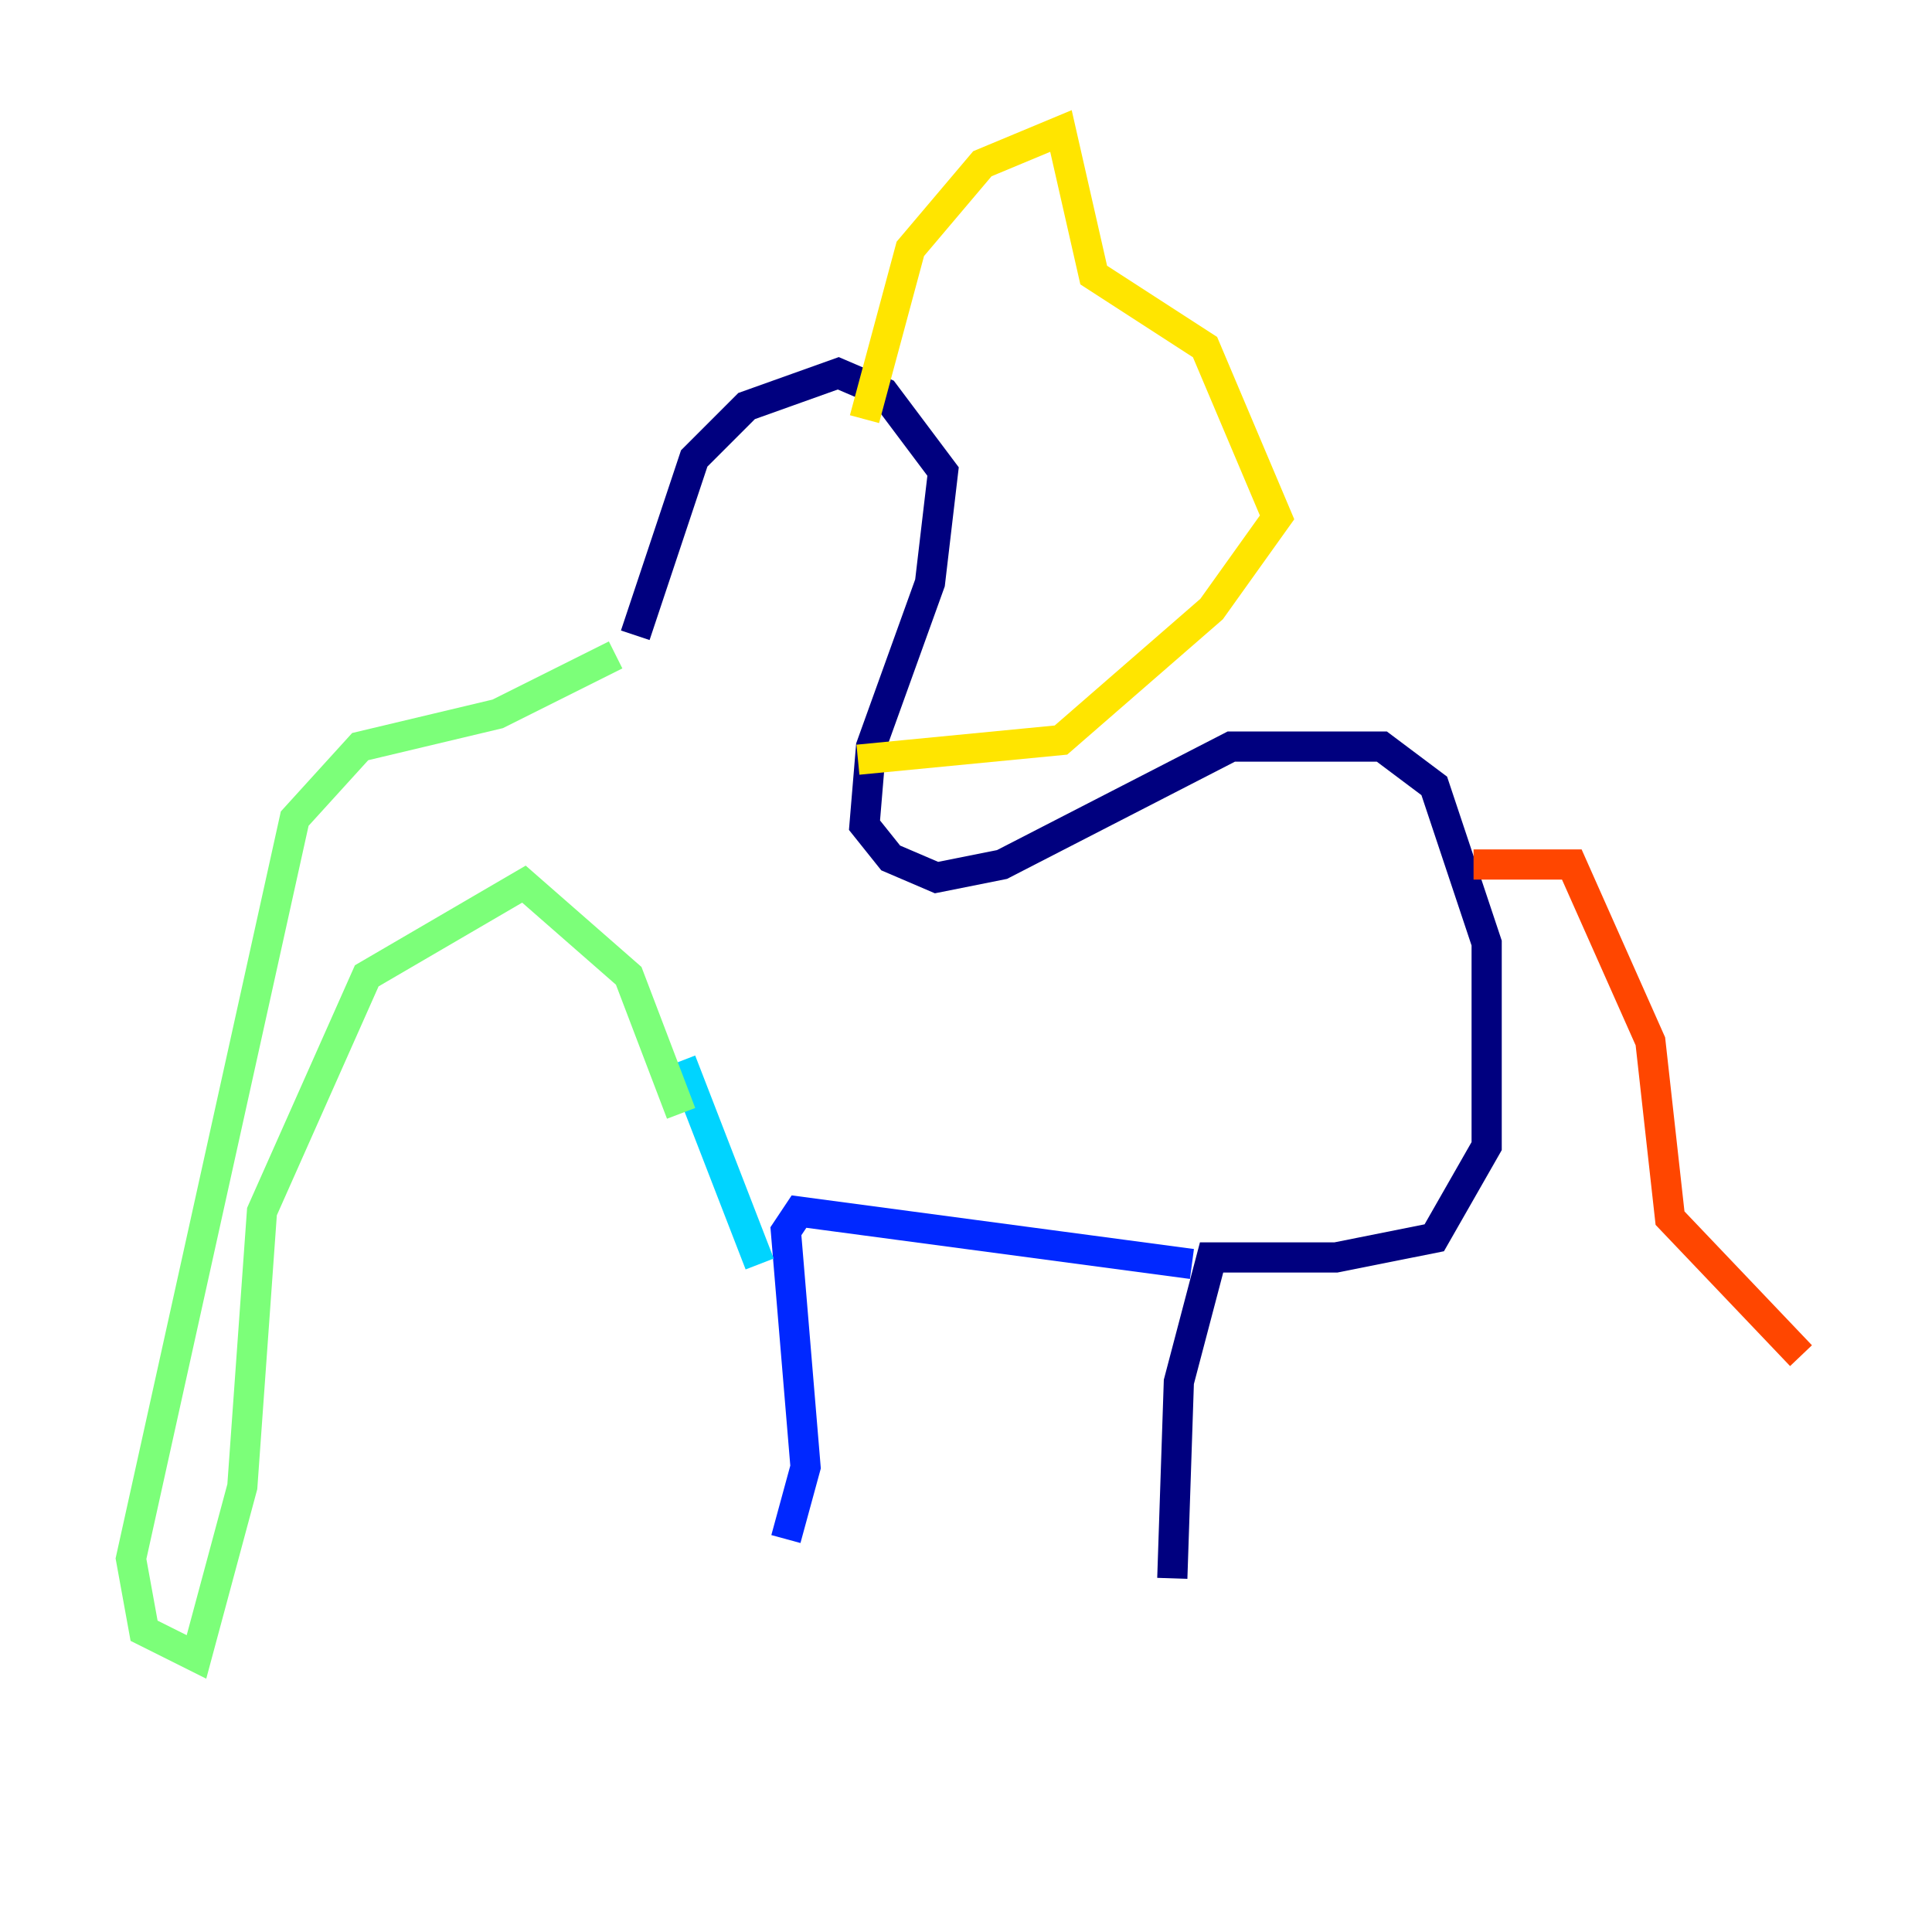 <?xml version="1.0" encoding="utf-8" ?>
<svg baseProfile="tiny" height="128" version="1.2" viewBox="0,0,128,128" width="128" xmlns="http://www.w3.org/2000/svg" xmlns:ev="http://www.w3.org/2001/xml-events" xmlns:xlink="http://www.w3.org/1999/xlink"><defs /><polyline fill="none" points="42.088,42.088 45.993,30.373 49.464,26.902 55.539,24.732 58.576,26.034 62.481,31.241 61.614,38.617 57.709,49.464 57.275,54.671 59.01,56.841 62.047,58.142 66.386,57.275 81.573,49.464 91.552,49.464 95.024,52.068 98.495,62.481 98.495,75.932 95.024,82.007 88.515,83.308 80.271,83.308 78.102,91.552 77.668,104.57" stroke="#00007f" stroke-width="2" /><polyline fill="none" points="78.969,83.742 52.936,80.271 52.068,81.573 53.37,97.193 52.068,101.966" stroke="#0028ff" stroke-width="2" /><polyline fill="none" points="50.332,83.742 45.125,70.291" stroke="#00d4ff" stroke-width="2" /><polyline fill="none" points="40.786,43.39 32.976,47.295 23.864,49.464 19.525,54.237 8.678,103.268 9.546,108.041 13.017,109.776 16.054,98.495 17.356,80.271 24.298,64.651 34.712,58.576 41.654,64.651 45.125,73.763" stroke="#7cff79" stroke-width="2" /><polyline fill="none" points="57.275,27.77 60.312,16.488 65.085,10.848 70.291,8.678 72.461,18.224 79.837,22.997 84.61,34.278 80.271,40.352 70.291,49.031 56.841,50.332" stroke="#ffe500" stroke-width="2" /><polyline fill="none" points="97.627,57.275 104.136,57.275 109.342,68.99 110.644,80.705 119.322,89.817" stroke="#ff4600" stroke-width="2" /><polyline fill="none" points="47.295,36.881 47.295,36.881" stroke="#7f0000" stroke-width="2" /></svg>